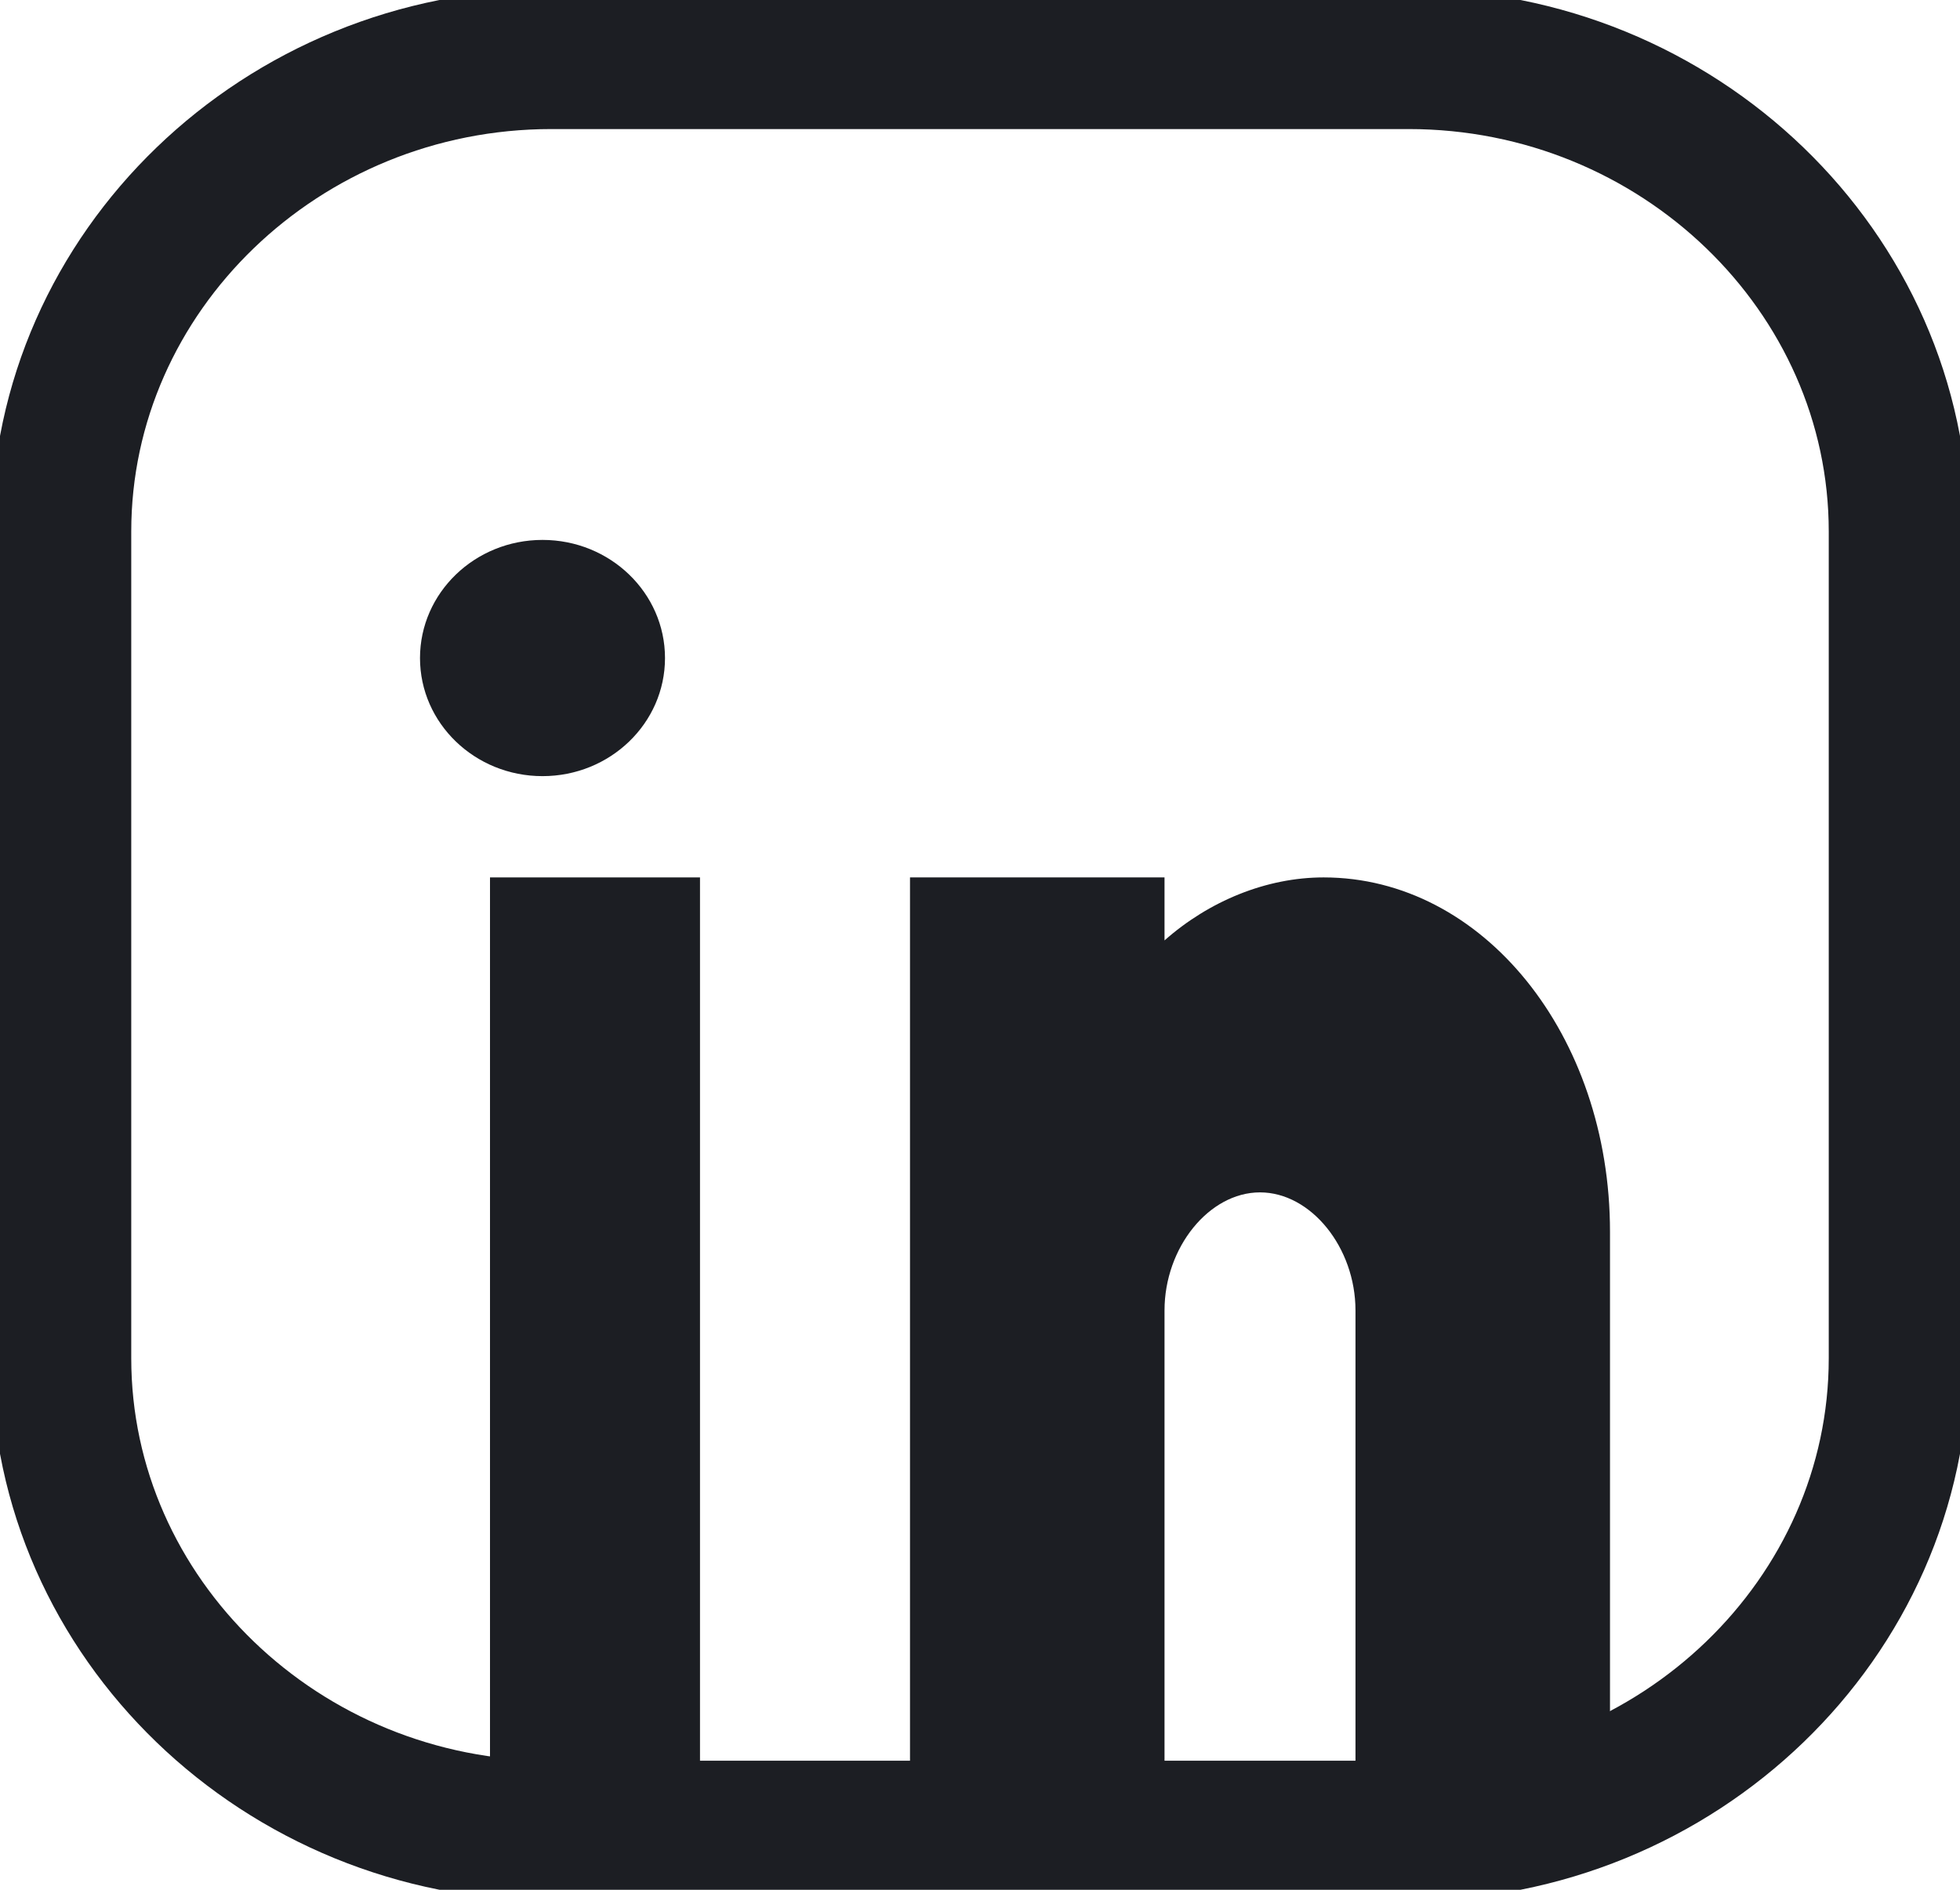 <svg width="28" height="27" viewBox="0 0 28 27" fill="none" xmlns="http://www.w3.org/2000/svg">
<g clip-path="url(#clip0_134_28)">
<path d="M20.125 26.156H7.875C4.025 26.156 0.875 23.119 0.875 19.406V7.594C0.875 3.881 4.025 0.844 7.875 0.844H20.125C23.975 0.844 27.125 3.881 27.125 7.594V19.406C27.125 23.119 23.975 26.156 20.125 26.156Z" stroke="#1C1E23" stroke-width="2" stroke-miterlimit="10" stroke-linecap="round" stroke-linejoin="round"/>
<path d="M10 12.536H7V26.036H10V12.536Z" fill="#1C1E23"/>
<path d="M18.909 12.536C18.091 12.536 17.273 12.873 16.636 13.436V12.536H13V26.036H14.818H16.636V18.723C16.636 17.823 17.273 17.036 18 17.036C18.727 17.036 19.364 17.823 19.364 18.723V26.036H23V17.598C23 14.786 21.182 12.536 18.909 12.536Z" fill="#1C1E23"/>
<path d="M7.75 11.089C8.716 11.089 9.5 10.334 9.5 9.402C9.5 8.47 8.716 7.714 7.75 7.714C6.784 7.714 6 8.47 6 9.402C6 10.334 6.784 11.089 7.75 11.089Z" fill="#1C1E23"/>
</g>
<defs>
<clipPath id="clip0_134_28">
<rect width="28" height="27" fill="white"/>
</clipPath>
</defs>
</svg>
